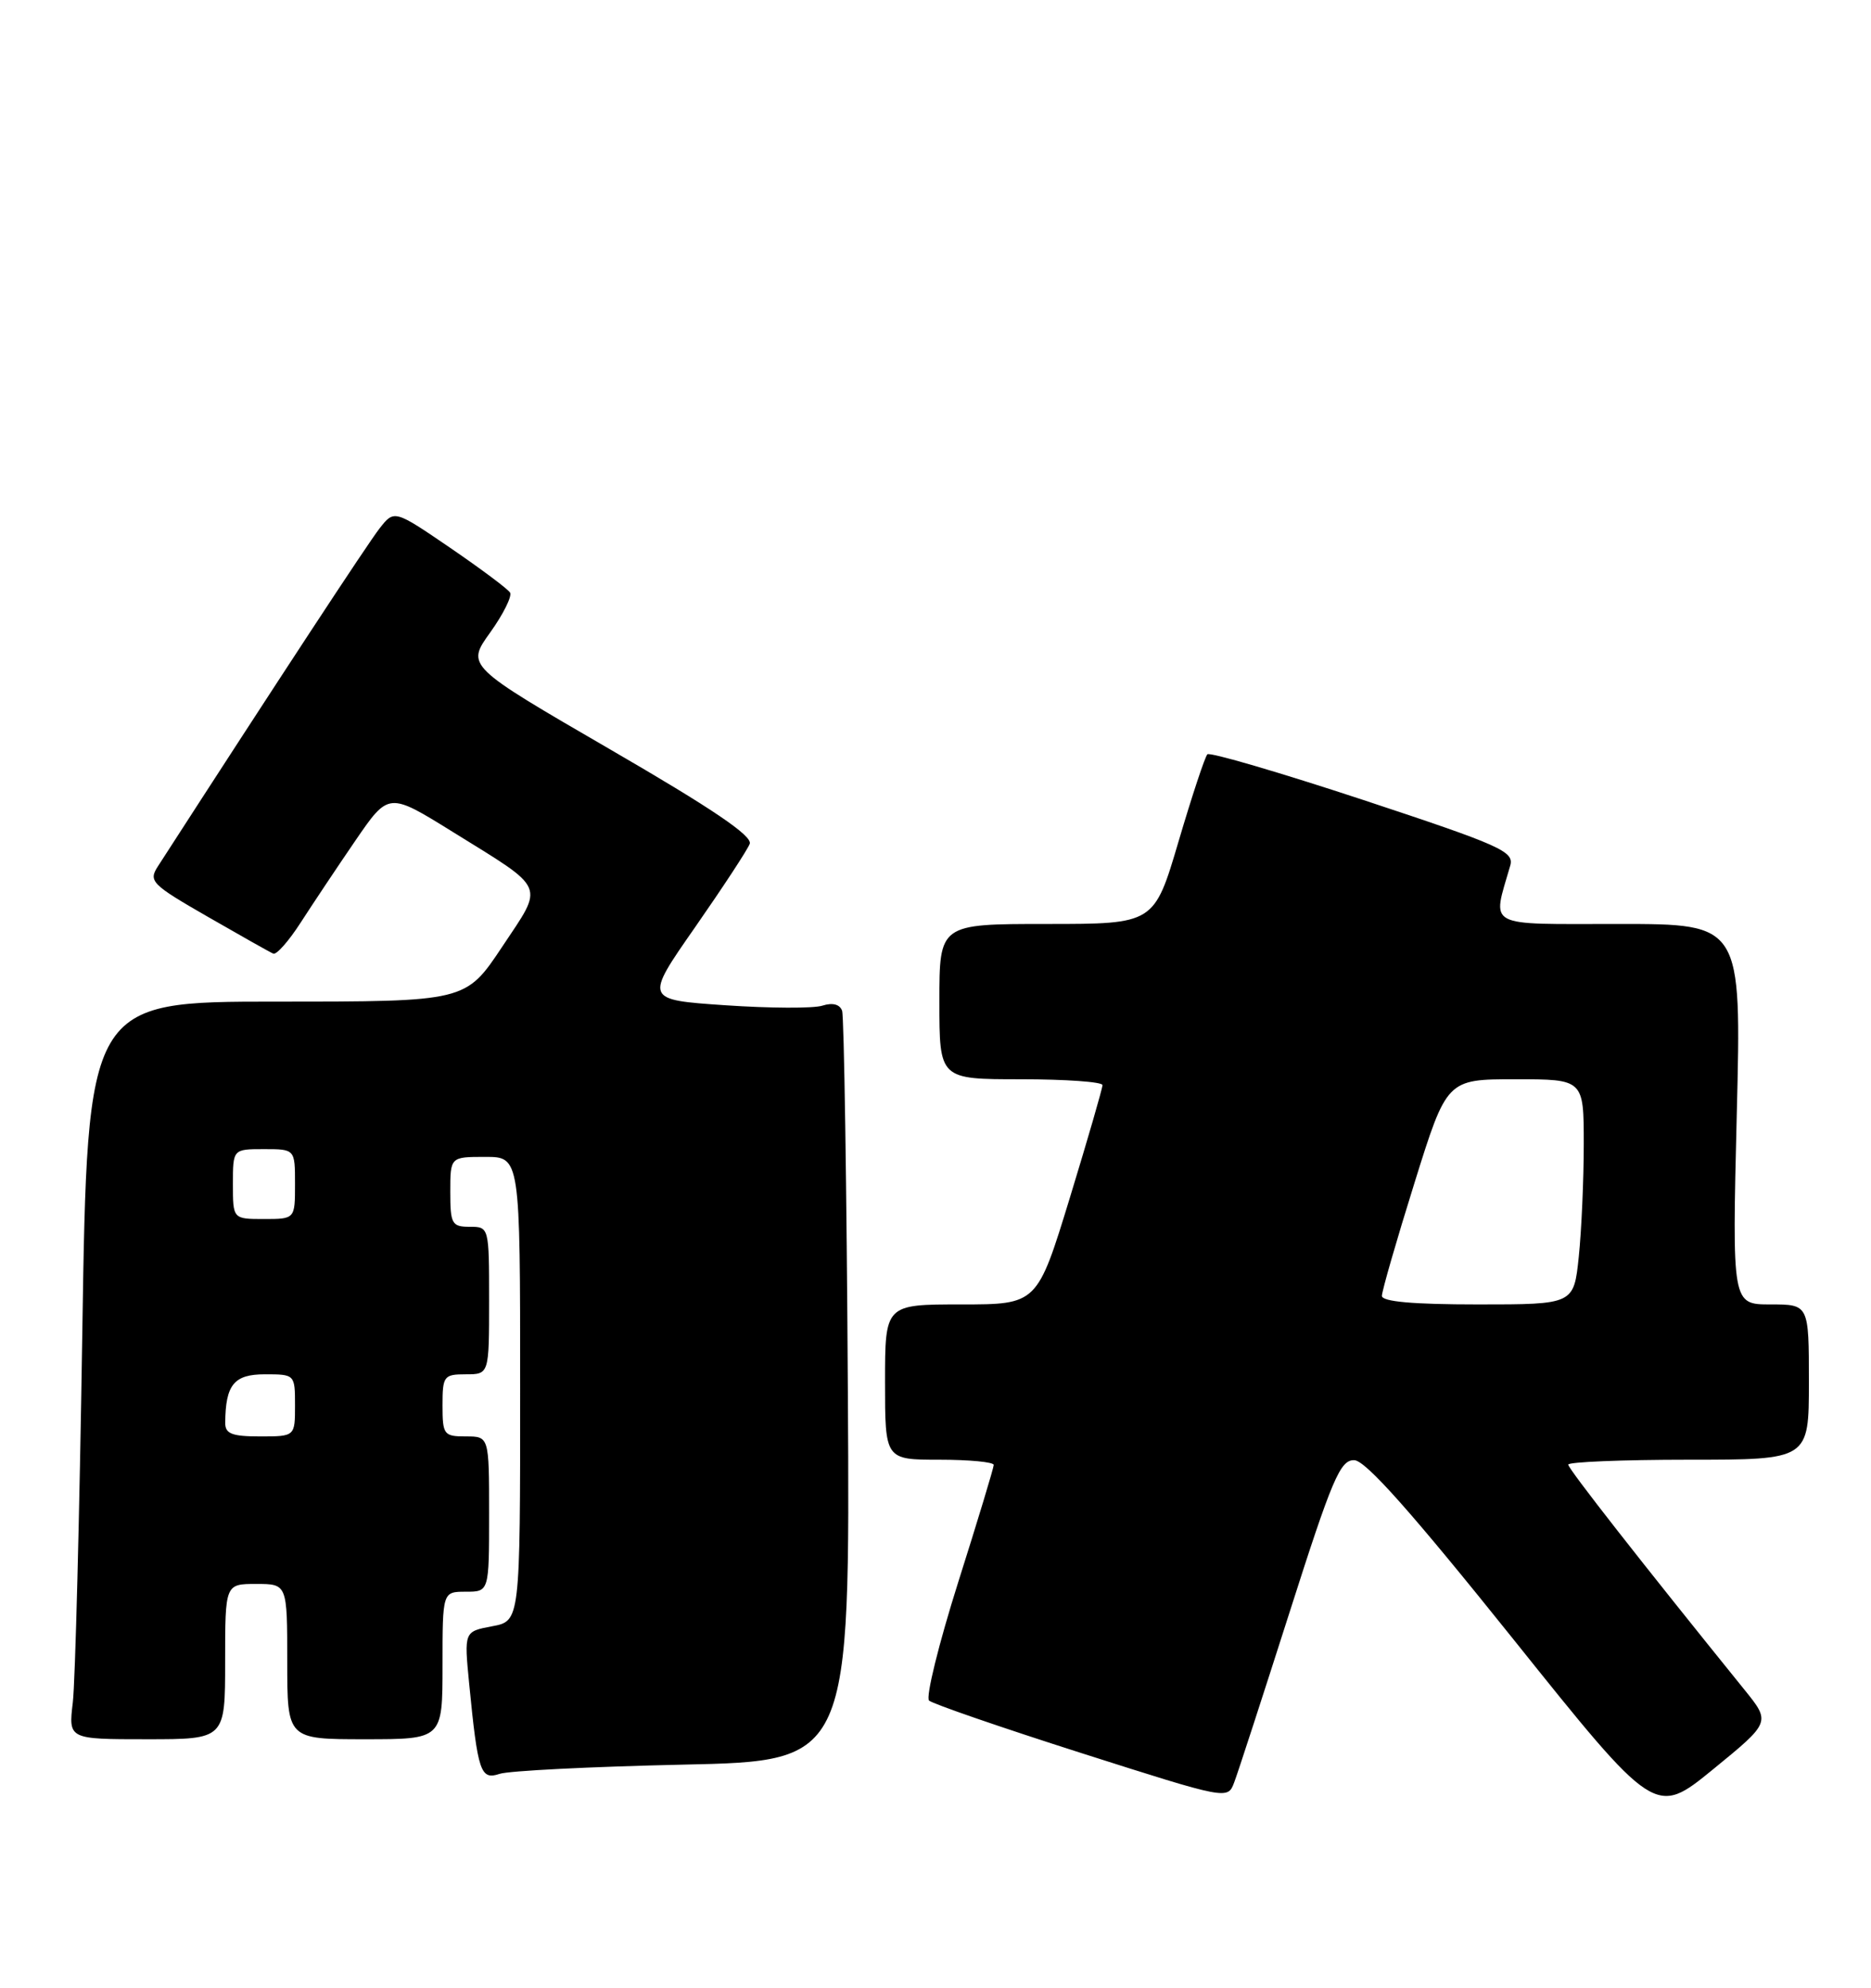 <?xml version="1.0" encoding="UTF-8" standalone="no"?>
<!DOCTYPE svg PUBLIC "-//W3C//DTD SVG 1.1//EN" "http://www.w3.org/Graphics/SVG/1.1/DTD/svg11.dtd" >
<svg xmlns="http://www.w3.org/2000/svg" xmlns:xlink="http://www.w3.org/1999/xlink" version="1.1" viewBox="0 0 241 256">
 <g >
 <path fill="currentColor"
d=" M 224.72 217.65 C 211.49 201.29 202.00 189.17 202.00 188.63 C 202.00 188.29 208.97 188.00 217.50 188.00 C 233.00 188.00 233.00 188.00 233.00 178.00 C 233.00 168.00 233.00 168.00 228.05 168.00 C 223.11 168.00 223.11 168.00 223.71 143.50 C 224.32 119.00 224.32 119.00 208.53 119.00 C 191.09 119.00 192.20 119.60 194.53 111.49 C 195.06 109.66 193.32 108.89 175.60 103.03 C 164.86 99.49 155.83 96.84 155.52 97.15 C 155.21 97.46 153.54 102.50 151.81 108.36 C 148.67 119.00 148.67 119.00 134.83 119.00 C 121.00 119.00 121.00 119.00 121.00 129.00 C 121.00 139.00 121.00 139.00 131.50 139.00 C 137.28 139.00 142.00 139.34 142.01 139.75 C 142.01 140.16 140.12 146.69 137.81 154.25 C 133.60 168.00 133.60 168.00 123.80 168.00 C 114.00 168.00 114.00 168.00 114.00 178.00 C 114.00 188.00 114.00 188.00 121.00 188.00 C 124.85 188.00 128.00 188.30 128.00 188.67 C 128.00 189.03 125.94 195.84 123.42 203.79 C 120.91 211.74 119.22 218.59 119.67 219.02 C 120.13 219.44 128.97 222.49 139.31 225.79 C 158.13 231.79 158.13 231.79 158.97 229.57 C 159.44 228.35 162.64 218.49 166.10 207.67 C 171.61 190.40 172.63 188.01 174.44 188.06 C 175.90 188.09 181.86 194.81 194.86 211.03 C 213.21 233.95 213.21 233.95 220.65 227.88 C 228.08 221.81 228.08 221.81 224.72 217.65 Z  M 88.00 227.27 C 109.50 226.81 109.50 226.81 109.21 179.16 C 109.06 152.95 108.72 130.91 108.47 130.18 C 108.18 129.35 107.25 129.10 105.93 129.52 C 104.79 129.89 99.16 129.86 93.43 129.47 C 83.02 128.76 83.02 128.76 89.52 119.44 C 93.09 114.31 96.27 109.47 96.57 108.68 C 96.96 107.67 91.76 104.15 78.58 96.51 C 60.05 85.76 60.05 85.76 63.14 81.46 C 64.83 79.10 65.98 76.78 65.70 76.32 C 65.41 75.85 61.94 73.26 57.98 70.55 C 50.78 65.64 50.78 65.64 48.88 68.07 C 47.37 70.00 35.94 87.41 20.35 111.56 C 19.10 113.49 19.49 113.89 26.74 118.06 C 30.98 120.50 34.79 122.65 35.20 122.82 C 35.61 123.00 37.20 121.20 38.73 118.82 C 40.26 116.45 43.43 111.69 45.78 108.26 C 50.06 102.02 50.06 102.02 58.28 107.12 C 70.53 114.72 70.12 113.76 64.67 121.96 C 59.98 129.00 59.98 129.00 35.62 129.00 C 11.26 129.00 11.26 129.00 10.60 171.75 C 10.24 195.26 9.69 216.64 9.38 219.25 C 8.81 224.00 8.81 224.00 18.91 224.00 C 29.00 224.00 29.00 224.00 29.00 214.00 C 29.00 204.00 29.00 204.00 33.00 204.00 C 37.00 204.00 37.00 204.00 37.00 214.00 C 37.00 224.00 37.00 224.00 47.00 224.00 C 57.00 224.00 57.00 224.00 57.00 214.50 C 57.00 205.00 57.00 205.00 60.00 205.00 C 63.00 205.00 63.00 205.00 63.00 195.00 C 63.00 185.00 63.00 185.00 60.00 185.00 C 57.17 185.00 57.00 184.78 57.00 181.00 C 57.00 177.22 57.17 177.00 60.00 177.00 C 63.00 177.00 63.00 177.00 63.00 167.50 C 63.00 158.03 62.99 158.00 60.50 158.00 C 58.20 158.00 58.00 157.63 58.00 153.50 C 58.00 149.00 58.00 149.00 62.50 149.00 C 67.00 149.00 67.00 149.00 67.00 178.89 C 67.00 208.78 67.00 208.78 63.39 209.45 C 59.78 210.13 59.78 210.13 60.43 216.82 C 61.55 228.25 61.89 229.28 64.35 228.46 C 65.53 228.06 76.17 227.53 88.00 227.27 Z  M 178.00 166.90 C 178.00 166.29 179.88 159.76 182.18 152.40 C 186.36 139.00 186.36 139.00 195.18 139.00 C 204.00 139.00 204.00 139.00 204.00 147.35 C 204.00 151.95 203.71 158.47 203.36 161.85 C 202.72 168.00 202.72 168.00 190.36 168.00 C 182.01 168.00 178.00 167.64 178.00 166.90 Z  M 29.01 183.25 C 29.05 178.33 30.14 177.00 34.12 177.00 C 37.98 177.00 38.00 177.02 38.00 181.00 C 38.00 185.00 38.00 185.00 33.50 185.00 C 29.88 185.00 29.00 184.66 29.01 183.25 Z  M 30.00 152.50 C 30.00 148.00 30.00 148.00 34.00 148.00 C 38.00 148.00 38.00 148.00 38.00 152.50 C 38.00 157.00 38.00 157.00 34.00 157.00 C 30.00 157.00 30.00 157.00 30.00 152.50 Z "/>
</g>
</svg>